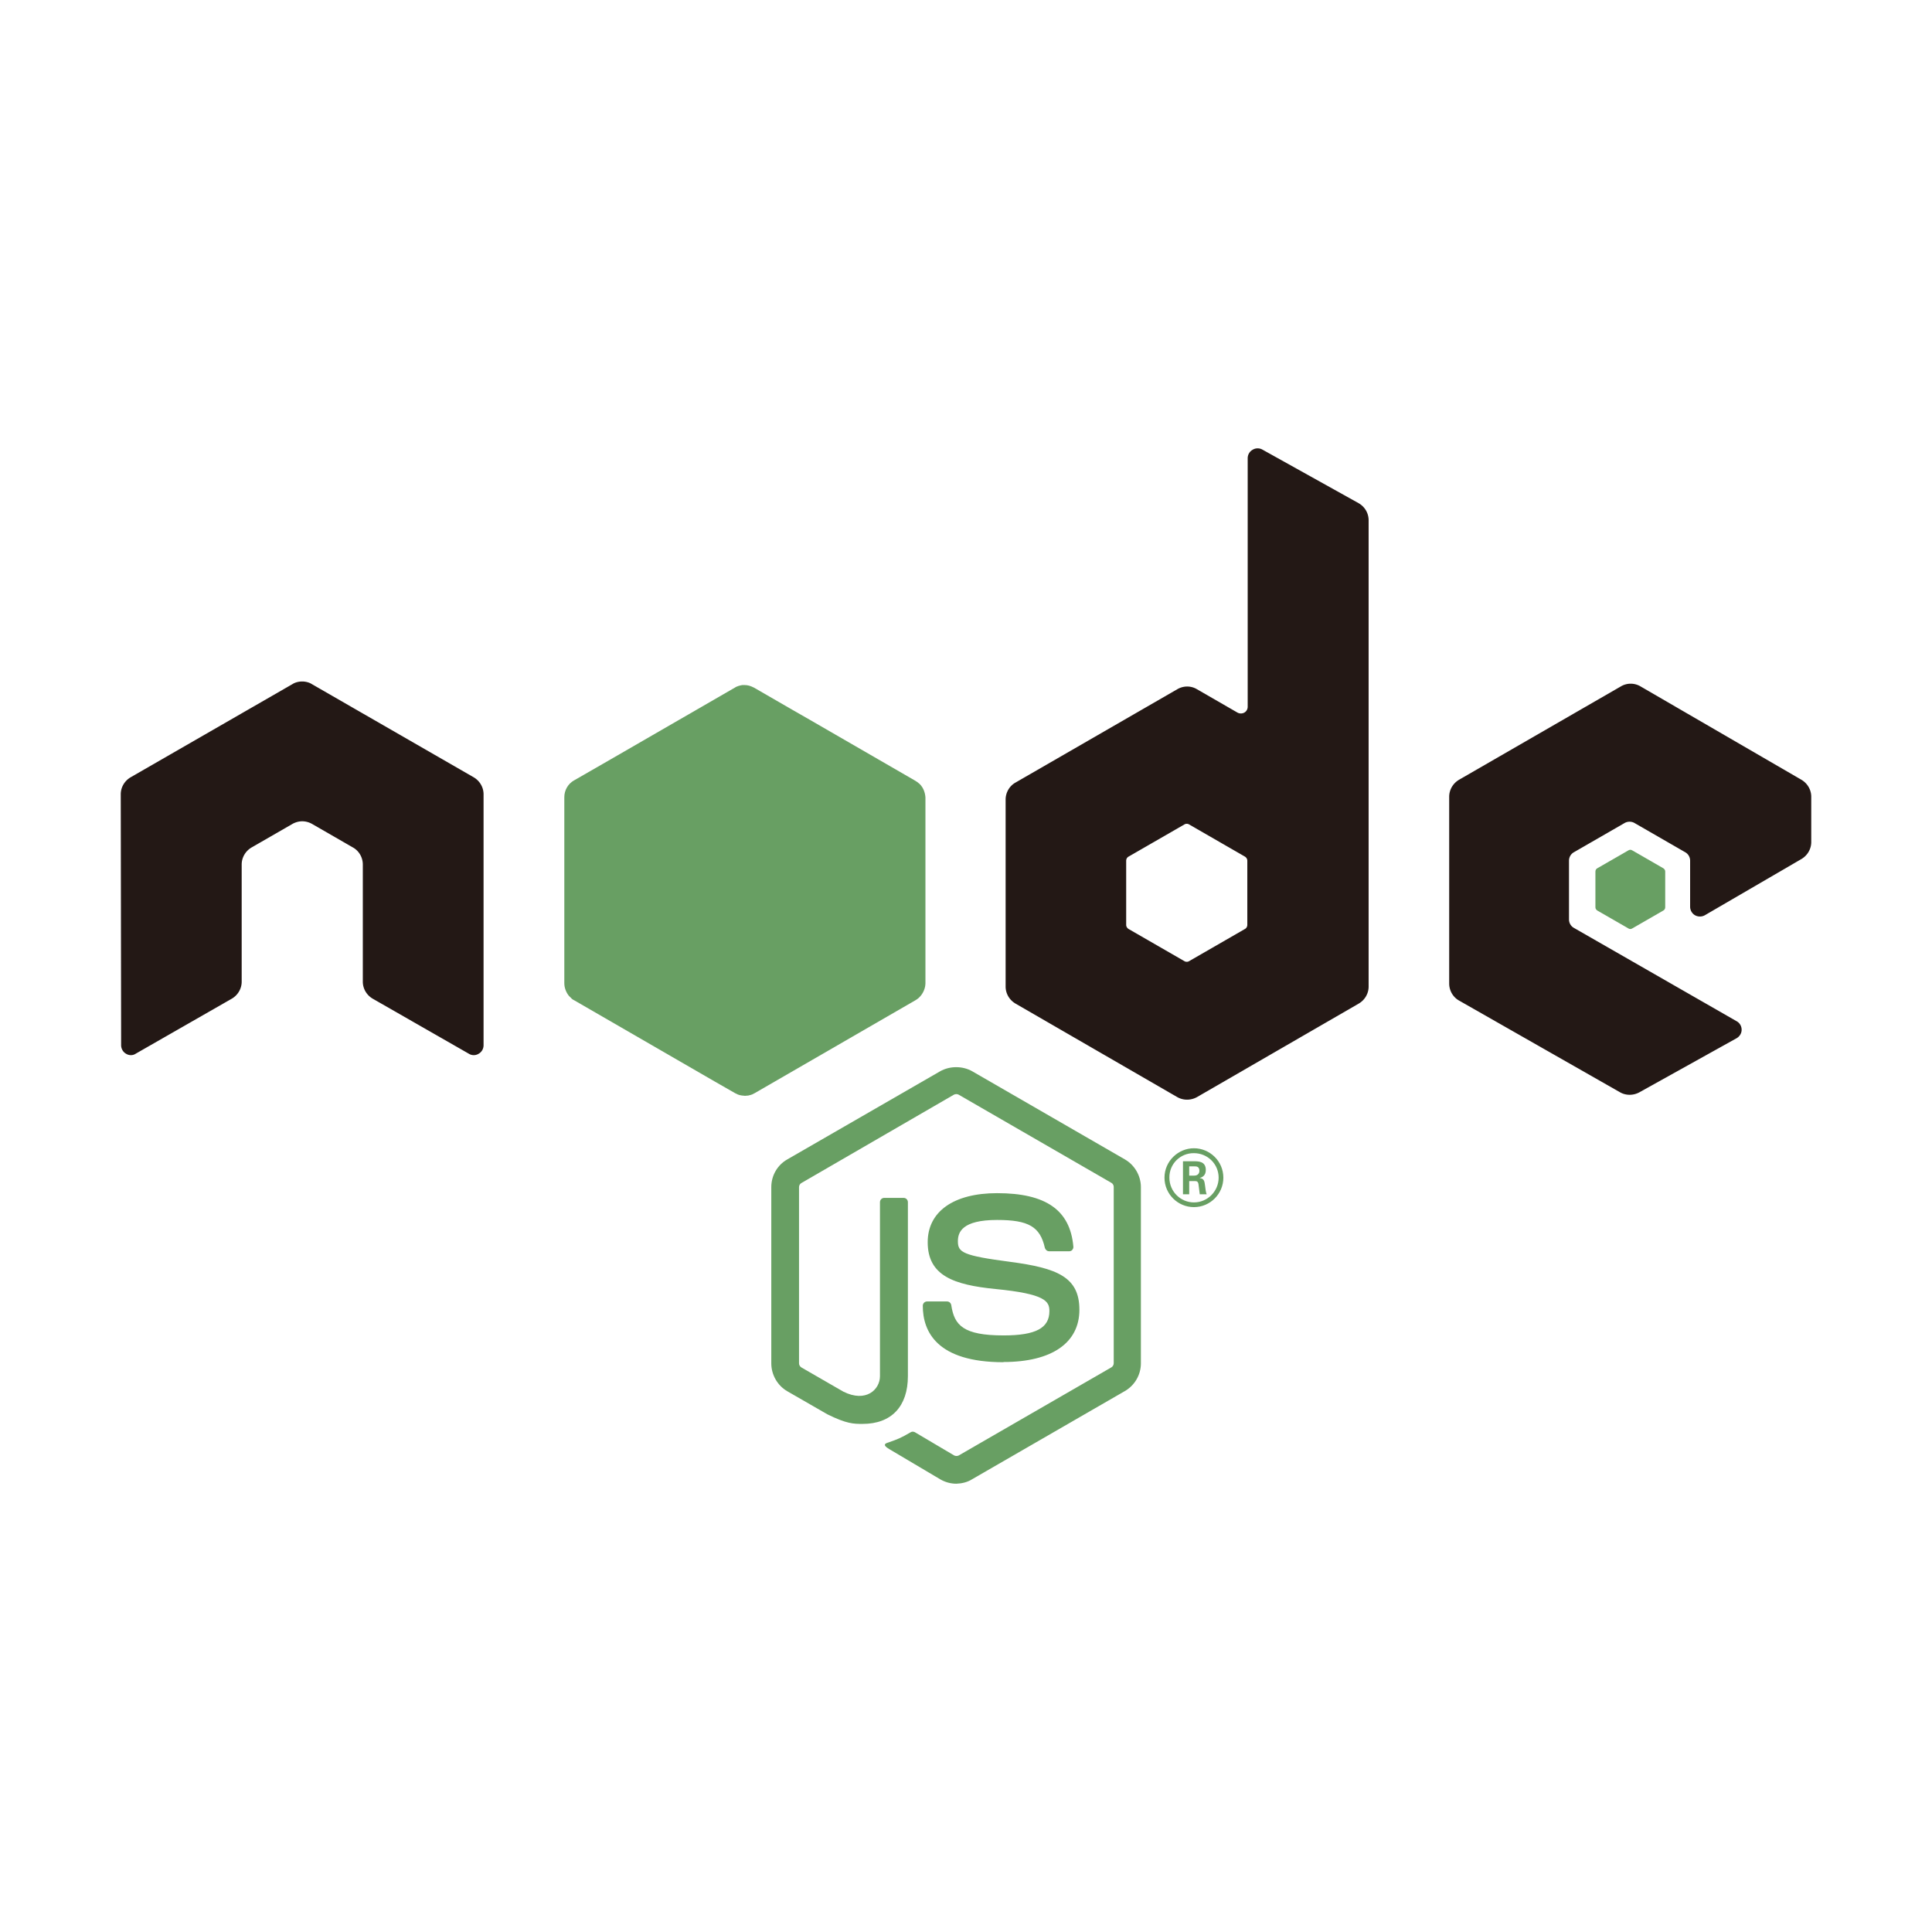 <svg class="icon" viewBox="0 0 1024 1024" xmlns="http://www.w3.org/2000/svg" width="200" height="200"><defs><style/></defs><path d="M506.9 786.4c-3 0-5.9-.8-8.5-2.3l-27-16c-4-2.3-2.1-3.1-.7-3.5 5.4-1.9 6.5-2.3 12.2-5.6.6-.3 1.4-.2 2 .1l20.8 12.3c.7.4 1.8.4 2.5 0l80.9-46.7c.7-.4 1.2-1.3 1.2-2.2v-93.4c0-.9-.5-1.8-1.3-2.2l-80.9-46.7c-.7-.4-1.7-.4-2.5 0L424.8 627c-.8.4-1.3 1.3-1.3 2.2v93.4c0 .9.5 1.7 1.3 2.2l22.2 12.8c12 6 19.4-1.1 19.4-8.2v-92.2c0-1.3 1-2.3 2.3-2.3h10.2c1.3 0 2.3 1 2.3 2.3v92.2c0 16-8.7 25.3-24 25.3-4.7 0-8.4 0-18.7-5.1l-21.2-12.2c-5.2-3-8.5-8.7-8.5-14.8v-93.4c0-6.1 3.2-11.7 8.5-14.7l81-46.7c5.1-2.9 11.9-2.9 17 0l80.9 46.7c5.2 3 8.5 8.7 8.5 14.7v93.4c0 6.1-3.3 11.7-8.5 14.7L515.3 784c-2.5 1.6-5.5 2.3-8.4 2.4" fill="#689F63"/><path d="M531.9 722c-35.4 0-42.8-16.3-42.8-29.9 0-1.3 1-2.3 2.3-2.3h10.5c1.2 0 2.1.8 2.3 2 1.6 10.6 6.3 16 27.7 16 17.1 0 24.3-3.9 24.3-12.9 0-5.2-2.1-9.1-28.6-11.7-22.2-2.2-35.9-7.1-35.9-24.8 0-16.3 13.8-26 36.8-26 25.9 0 38.7 9 40.4 28.3.1.7-.2 1.3-.6 1.8-.4.5-1.1.7-1.7.7h-10.5c-1.1 0-2-.8-2.3-1.8-2.5-11.2-8.6-14.8-25.3-14.8-18.6 0-20.8 6.5-20.8 11.3 0 5.9 2.6 7.6 27.7 10.9 24.9 3.3 36.7 8 36.7 25.4 0 17.6-14.7 27.7-40.3 27.7m98.5-98.8h2.7c2.2 0 2.7-1.6 2.7-2.5 0-2.4-1.6-2.4-2.6-2.4h-2.8v4.9zm-3.3-7.6h6c2.1 0 6.1 0 6.1 4.6 0 3.2-2.1 3.9-3.3 4.3 2.4.2 2.6 1.7 2.9 4 .2 1.4.4 3.8.9 4.6h-3.7c-.1-.8-.7-5.3-.7-5.5-.2-1-.6-1.5-1.8-1.5h-3.1v7H627v-17.5zm-7.2 8.7c0 7.3 5.9 13.1 13 13.1 7.3 0 13.1-6 13.1-13.1 0-7.3-5.9-13-13.1-13-7.1-.1-13.1 5.6-13 13m28.6 0c0 8.6-7 15.6-15.6 15.6-8.5 0-15.6-6.9-15.6-15.6 0-8.8 7.3-15.6 15.6-15.6 8.4 0 15.6 6.8 15.6 15.6" fill="#689F63"/><path d="M256.3 421c0-3.7-2-7.1-5.2-9l-85.8-49.4c-1.4-.9-3.1-1.3-4.7-1.4h-.9c-1.6.1-3.3.5-4.7 1.4L69.2 412c-3.2 1.9-5.2 5.3-5.2 9l.2 133c0 1.8 1 3.6 2.6 4.5 1.6 1 3.6 1 5.1 0l51-29.2c3.2-1.9 5.2-5.3 5.2-9v-62.1c0-3.7 2-7.1 5.2-9l21.7-12.5c1.6-.9 3.4-1.4 5.2-1.4 1.8 0 3.6.5 5.2 1.4l21.7 12.5c3.2 1.8 5.2 5.3 5.2 9v62.1c0 3.7 2 7.1 5.2 9l51 29.2c1.6 1 3.6 1 5.2 0 1.6-.9 2.6-2.6 2.6-4.5V421zm404.8 69.2c0 .9-.5 1.8-1.3 2.2l-29.5 17c-.8.5-1.8.5-2.6 0l-29.5-17c-.8-.5-1.3-1.3-1.3-2.2v-34c0-.9.5-1.8 1.3-2.2l29.5-17c.8-.5 1.8-.5 2.6 0l29.5 17c.8.5 1.3 1.3 1.3 2.2v34zm8-251.9c-1.6-.9-3.6-.9-5.2.1-1.6.9-2.6 2.6-2.6 4.5v131.7c0 1.3-.7 2.5-1.8 3.1-1.1.6-2.5.6-3.6 0l-21.5-12.4c-3.2-1.9-7.1-1.9-10.4 0l-85.8 49.5c-3.2 1.8-5.2 5.3-5.2 9v99.1c0 3.7 2 7.1 5.2 9l85.8 49.6c3.2 1.8 7.1 1.8 10.4 0l85.8-49.6c3.2-1.9 5.2-5.3 5.2-9V275.8c0-3.8-2-7.2-5.3-9.1l-51-28.4zm285.7 217c3.2-1.9 5.2-5.3 5.2-9v-24c0-3.7-2-7.1-5.2-9l-85.3-49.5a10.2 10.2 0 00-10.4 0l-85.8 49.5c-3.2 1.9-5.2 5.3-5.2 9v99c0 3.7 2 7.2 5.2 9l85.3 48.6c3.1 1.8 7 1.8 10.2.1l51.6-28.7c1.6-.9 2.7-2.6 2.7-4.5s-1-3.6-2.6-4.5l-86.3-49.5c-1.6-.9-2.6-2.6-2.6-4.5v-31.1c0-1.9 1-3.6 2.6-4.5l26.9-15.5c1.6-.9 3.6-.9 5.2 0l26.9 15.5c1.6.9 2.6 2.6 2.6 4.5v24.4c0 1.8 1 3.6 2.6 4.5 1.6.9 3.6.9 5.2 0l51.2-29.8z" fill="#231815"/><path d="M863.1 450.7c.6-.4 1.4-.4 2 0l16.5 9.5c.6.4 1 1 1 1.7v19c0 .7-.4 1.4-1 1.7l-16.5 9.5c-.6.4-1.4.4-2 0l-16.5-9.5c-.6-.4-1-1-1-1.7v-19c0-.7.4-1.4 1-1.7l16.5-9.5zm-375.6-35.1l-.2-.2c-.1-.1-.2-.2-.4-.3-.2-.2-.5-.4-.7-.6-.1-.1-.1-.1-.2-.1l-.9-.6-55.9-32.3-8.9-5.1-20.6-11.9c-.9-.5-1.8-.8-2.7-1.1-.8-.2-1.6-.3-2.4-.3h-1.1c-.2 0-.4.1-.6.1-.2 0-.4.1-.5.1-.2.1-.5.1-.7.2-.1 0-.3.1-.4.1-.3.1-.5.2-.7.3h-.1c-.3.1-.6.3-.9.5l-65.8 38-19.3 11.1-.2.1c-3.2 1.8-5.2 5.2-5.2 8.9v98.6c0 2.3.8 4.5 2.1 6.3.2.3.5.6.8.9l.2.2c.2.2.5.4.7.7l.2.2c.3.3.7.5 1.1.7l74.4 43 11 6.3c.9.5 1.8.9 2.8 1.1.2 0 .4.1.5.1.3 0 .5.1.8.1.3 0 .5 0 .8.1h.3c.4 0 .7 0 1.1-.1h.4c.3 0 .6-.1.9-.2.1 0 .2 0 .3-.1h.2l.9-.3c.1 0 .1 0 .2-.1l1.2-.6 85.3-49.3c2.6-1.5 4.4-4.2 5-7.1.1-.6.2-1.2.2-1.8v-98.6c-.2-2.7-1.2-5.2-3-7z" fill="#689F63"/></svg>